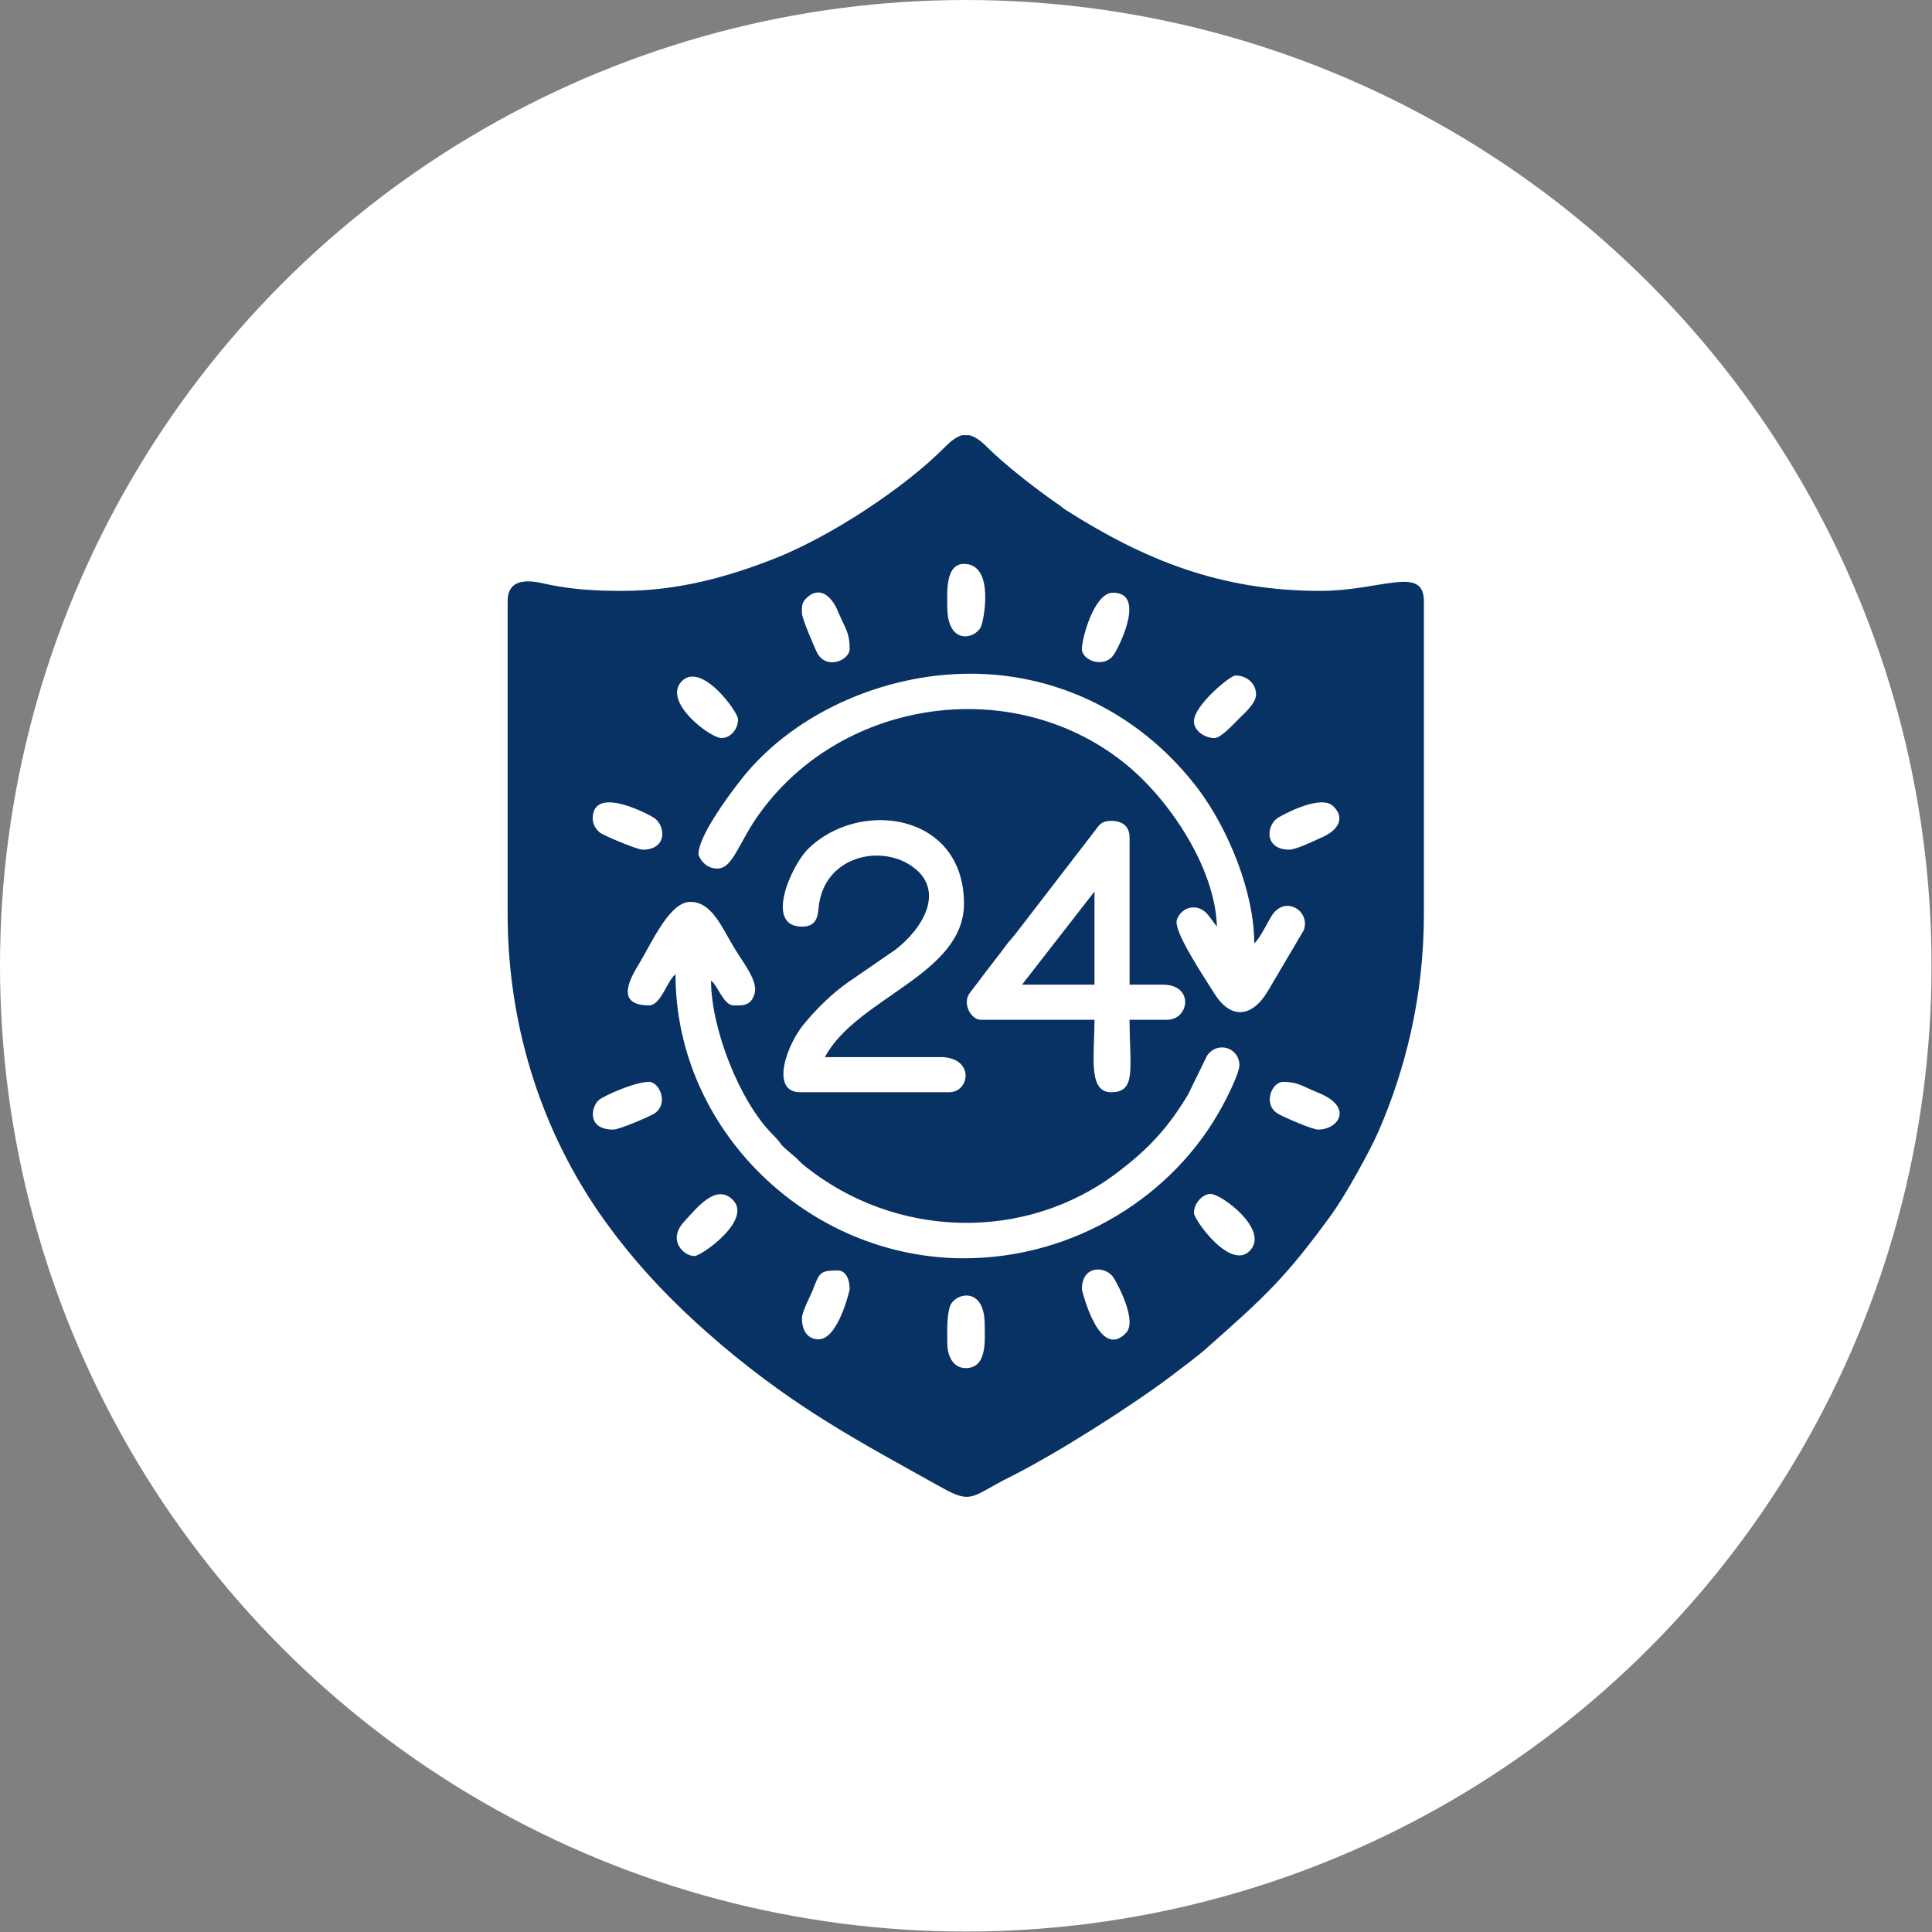 <svg xmlns="http://www.w3.org/2000/svg" xmlns:xlink="http://www.w3.org/1999/xlink" xml:space="preserve" width="91px" height="91px" style="shape-rendering:geometricPrecision; text-rendering:geometricPrecision; image-rendering:optimizeQuality; fill-rule:evenodd; clip-rule:evenodd" viewBox="0 0 42.93 42.93"><rect x="0" y="0" width="42.93" height="42.93" fill="#808080" stroke="none"/> <defs> <style type="text/css"> .fil1 {fill:#083264} .fil0 {fill:white} </style> </defs> <g id="Layer_x0020_1">  <g id="_1718376500544"> <circle class="fil0" cx="21.46" cy="21.46" r="21.46"></circle> <path class="fil1" d="M21.05 29.85c0,-0.26 -0.02,-0.63 0.07,-0.85 0.13,-0.28 0.76,-0.41 0.76,0.43 0,0.32 0.07,0.97 -0.42,0.97 -0.29,0 -0.41,-0.28 -0.41,-0.55zm1.66 -7.97l1.61 0 0 -2.07 -1.61 2.07zm-1.33 -12.21l0.16 0c0.12,0.03 0.25,0.12 0.4,0.27 0.38,0.38 1.06,0.91 1.52,1.23 0.11,0.07 0.13,0.1 0.22,0.16 1.76,1.12 3.45,1.8 5.66,1.8 1.34,0 2.3,-0.58 2.3,0.23l0 6.95c0,1.87 -0.43,3.49 -1,4.81 -0.21,0.48 -0.74,1.43 -1.04,1.85 -1.03,1.42 -1.49,1.84 -2.78,2.98 -0.26,0.23 -0.53,0.42 -0.8,0.63 -0.92,0.69 -2.53,1.71 -3.54,2.22 -0.53,0.26 -0.73,0.44 -0.97,0.46l-0.06 0c-0.14,-0.01 -0.3,-0.08 -0.55,-0.22 -1.85,-1.03 -3.16,-1.72 -4.84,-3.13 -0.93,-0.79 -1.75,-1.61 -2.48,-2.59 -1.5,-2 -2.3,-4.45 -2.3,-7.01l0 -6.95c0,-0.64 0.71,-0.41 0.96,-0.36 0.52,0.1 0.99,0.13 1.58,0.13 1.25,0 2.36,-0.31 3.42,-0.73 1.21,-0.48 2.85,-1.55 3.75,-2.46 0.15,-0.15 0.27,-0.24 0.39,-0.27zm2.66 18.98c0,-0.56 0.55,-0.52 0.71,-0.25 0.11,0.18 0.52,0.96 0.27,1.22 -0.6,0.63 -0.98,-0.96 -0.98,-0.97zm-5.85 1.11c-0.25,0 -0.37,-0.2 -0.37,-0.47 0,-0.14 0.18,-0.48 0.23,-0.6 0.16,-0.4 0.15,-0.46 0.56,-0.46 0.21,0 0.27,0.24 0.27,0.42 0,0.01 -0.25,1.11 -0.69,1.11zm8.34 -2.81c0,-0.21 0.19,-0.42 0.37,-0.42 0.24,0 1.27,0.77 0.9,1.23 -0.42,0.53 -1.27,-0.65 -1.27,-0.81zm-11.1 0.96c-0.24,0 -0.6,-0.35 -0.24,-0.75 0.34,-0.38 0.71,-0.82 1.06,-0.53 0.53,0.44 -0.66,1.28 -0.82,1.28zm13.08 -3.87c0.33,0 0.41,0.09 0.78,0.24 0.8,0.32 0.45,0.82 0,0.82 -0.13,0 -0.77,-0.28 -0.89,-0.35 -0.35,-0.21 -0.14,-0.71 0.11,-0.71zm-14.88 1.06c-0.6,0 -0.49,-0.51 -0.33,-0.65 0.09,-0.09 0.8,-0.41 1.12,-0.41 0.24,0 0.45,0.5 0.11,0.71 -0.12,0.07 -0.77,0.35 -0.9,0.35zm11.06 -6.86c0.24,0 0.41,0.11 0.41,0.37l0 3.27 0.74 0c0.7,0 0.59,0.78 0.09,0.78l-0.83 0c0,1.08 0.16,1.61 -0.41,1.61 -0.52,0 -0.37,-0.81 -0.37,-1.61l-2.53 0c-0.2,0 -0.4,-0.33 -0.26,-0.57l0.44 -0.58c0.14,-0.18 0.28,-0.36 0.42,-0.55 0.09,-0.11 0.15,-0.17 0.23,-0.28l1.74 -2.26c0.08,-0.11 0.14,-0.18 0.33,-0.18zm-10.27 4.1c-0.81,0 -0.36,-0.69 -0.21,-0.94 0.3,-0.51 0.68,-1.36 1.13,-1.36 0.48,0 0.7,0.57 0.98,1.03 0.2,0.33 0.52,0.72 0.45,1 -0.08,0.3 -0.29,0.27 -0.47,0.27 -0.22,0 -0.35,-0.44 -0.5,-0.55 0,1.06 0.63,2.68 1.37,3.42 0.29,0.29 0.03,0.11 0.5,0.5 0.08,0.07 0.11,0.12 0.19,0.18 2.03,1.65 4.93,1.71 6.96,0.17 0.69,-0.52 1.13,-0.99 1.58,-1.74l0.42 -0.86c0.23,-0.34 0.72,-0.18 0.72,0.21 0,0.18 -0.29,0.75 -0.38,0.91 -1.07,1.99 -3.28,3.38 -5.74,3.38 -3.46,0 -6.41,-2.85 -6.41,-6.31 -0.19,0.14 -0.32,0.69 -0.59,0.69zm3.4 -1.75c-0.84,0 -0.24,-1.35 0.13,-1.72 1.14,-1.13 3.47,-0.81 3.47,1.21 0,1.58 -2.39,2.09 -3.09,3.41l2.63 0c0.7,0.05 0.58,0.78 0.13,0.78l-3.31 0c-0.68,0 -0.3,-1.09 0.13,-1.57 0.26,-0.31 0.59,-0.63 0.93,-0.87l1.06 -0.73c0.62,-0.48 1.08,-1.29 0.42,-1.81 -0.71,-0.56 -2.02,-0.28 -2.13,0.88 -0.02,0.26 -0.09,0.42 -0.37,0.42zm10.83 -1.71c-0.56,0 -0.52,-0.54 -0.25,-0.71 0.18,-0.11 0.96,-0.51 1.22,-0.26 0.28,0.26 0.13,0.55 -0.3,0.72 -0.15,0.07 -0.53,0.25 -0.67,0.25zm-15.48 -0.69c0,-0.71 1.09,-0.18 1.36,-0.02 0.26,0.17 0.31,0.71 -0.25,0.71 -0.12,0 -0.86,-0.31 -0.95,-0.38 -0.09,-0.07 -0.16,-0.19 -0.16,-0.31zm2.77 1.11c-0.31,0 -0.42,-0.29 -0.42,-0.32 0,-0.4 0.67,-1.3 0.88,-1.57 1.14,-1.52 3.19,-2.44 5.16,-2.44 2.05,0 3.87,0.98 5.07,2.57 0.66,0.88 1.24,2.28 1.24,3.42 0.14,-0.11 0.34,-0.57 0.43,-0.67 0.31,-0.38 0.82,-0.02 0.67,0.38l-0.79 1.34c-0.37,0.63 -0.85,0.63 -1.2,0.06 -0.21,-0.34 -0.91,-1.37 -0.83,-1.63 0.09,-0.28 0.47,-0.41 0.71,-0.09l0.18 0.24c-0.03,-1.28 -1.05,-2.85 -2.1,-3.67 -2.46,-1.93 -6.18,-1.39 -8.02,1.1 -0.5,0.66 -0.62,1.28 -0.98,1.28zm11.05 -2.9c-0.22,0 -0.46,-0.16 -0.46,-0.37 0,-0.36 0.81,-1.02 0.92,-1.02 0.27,0 0.46,0.19 0.46,0.42 0,0.2 -0.26,0.42 -0.38,0.54 -0.1,0.1 -0.4,0.43 -0.54,0.43zm-10.59 -0.42c0,0.22 -0.16,0.42 -0.37,0.42 -0.24,0 -1.27,-0.77 -0.91,-1.23 0.43,-0.53 1.28,0.65 1.28,0.81zm7.64 -1.56c0,-0.23 0.27,-1.25 0.69,-1.25 0.71,0 0.19,1.1 0.03,1.36 -0.21,0.34 -0.72,0.15 -0.72,-0.11zm-6.22 -0.79c0,-0.15 -0.01,-0.23 0.09,-0.33 0.26,-0.27 0.55,-0.12 0.72,0.31 0.16,0.37 0.25,0.45 0.25,0.81 0,0.24 -0.49,0.47 -0.71,0.11 -0.06,-0.11 -0.35,-0.79 -0.35,-0.9zm3.23 -0.14c0,-0.28 -0.06,-0.96 0.37,-0.96 0.7,0 0.43,1.3 0.38,1.39 -0.13,0.29 -0.75,0.42 -0.75,-0.43z"></path> </g> </g> </svg>